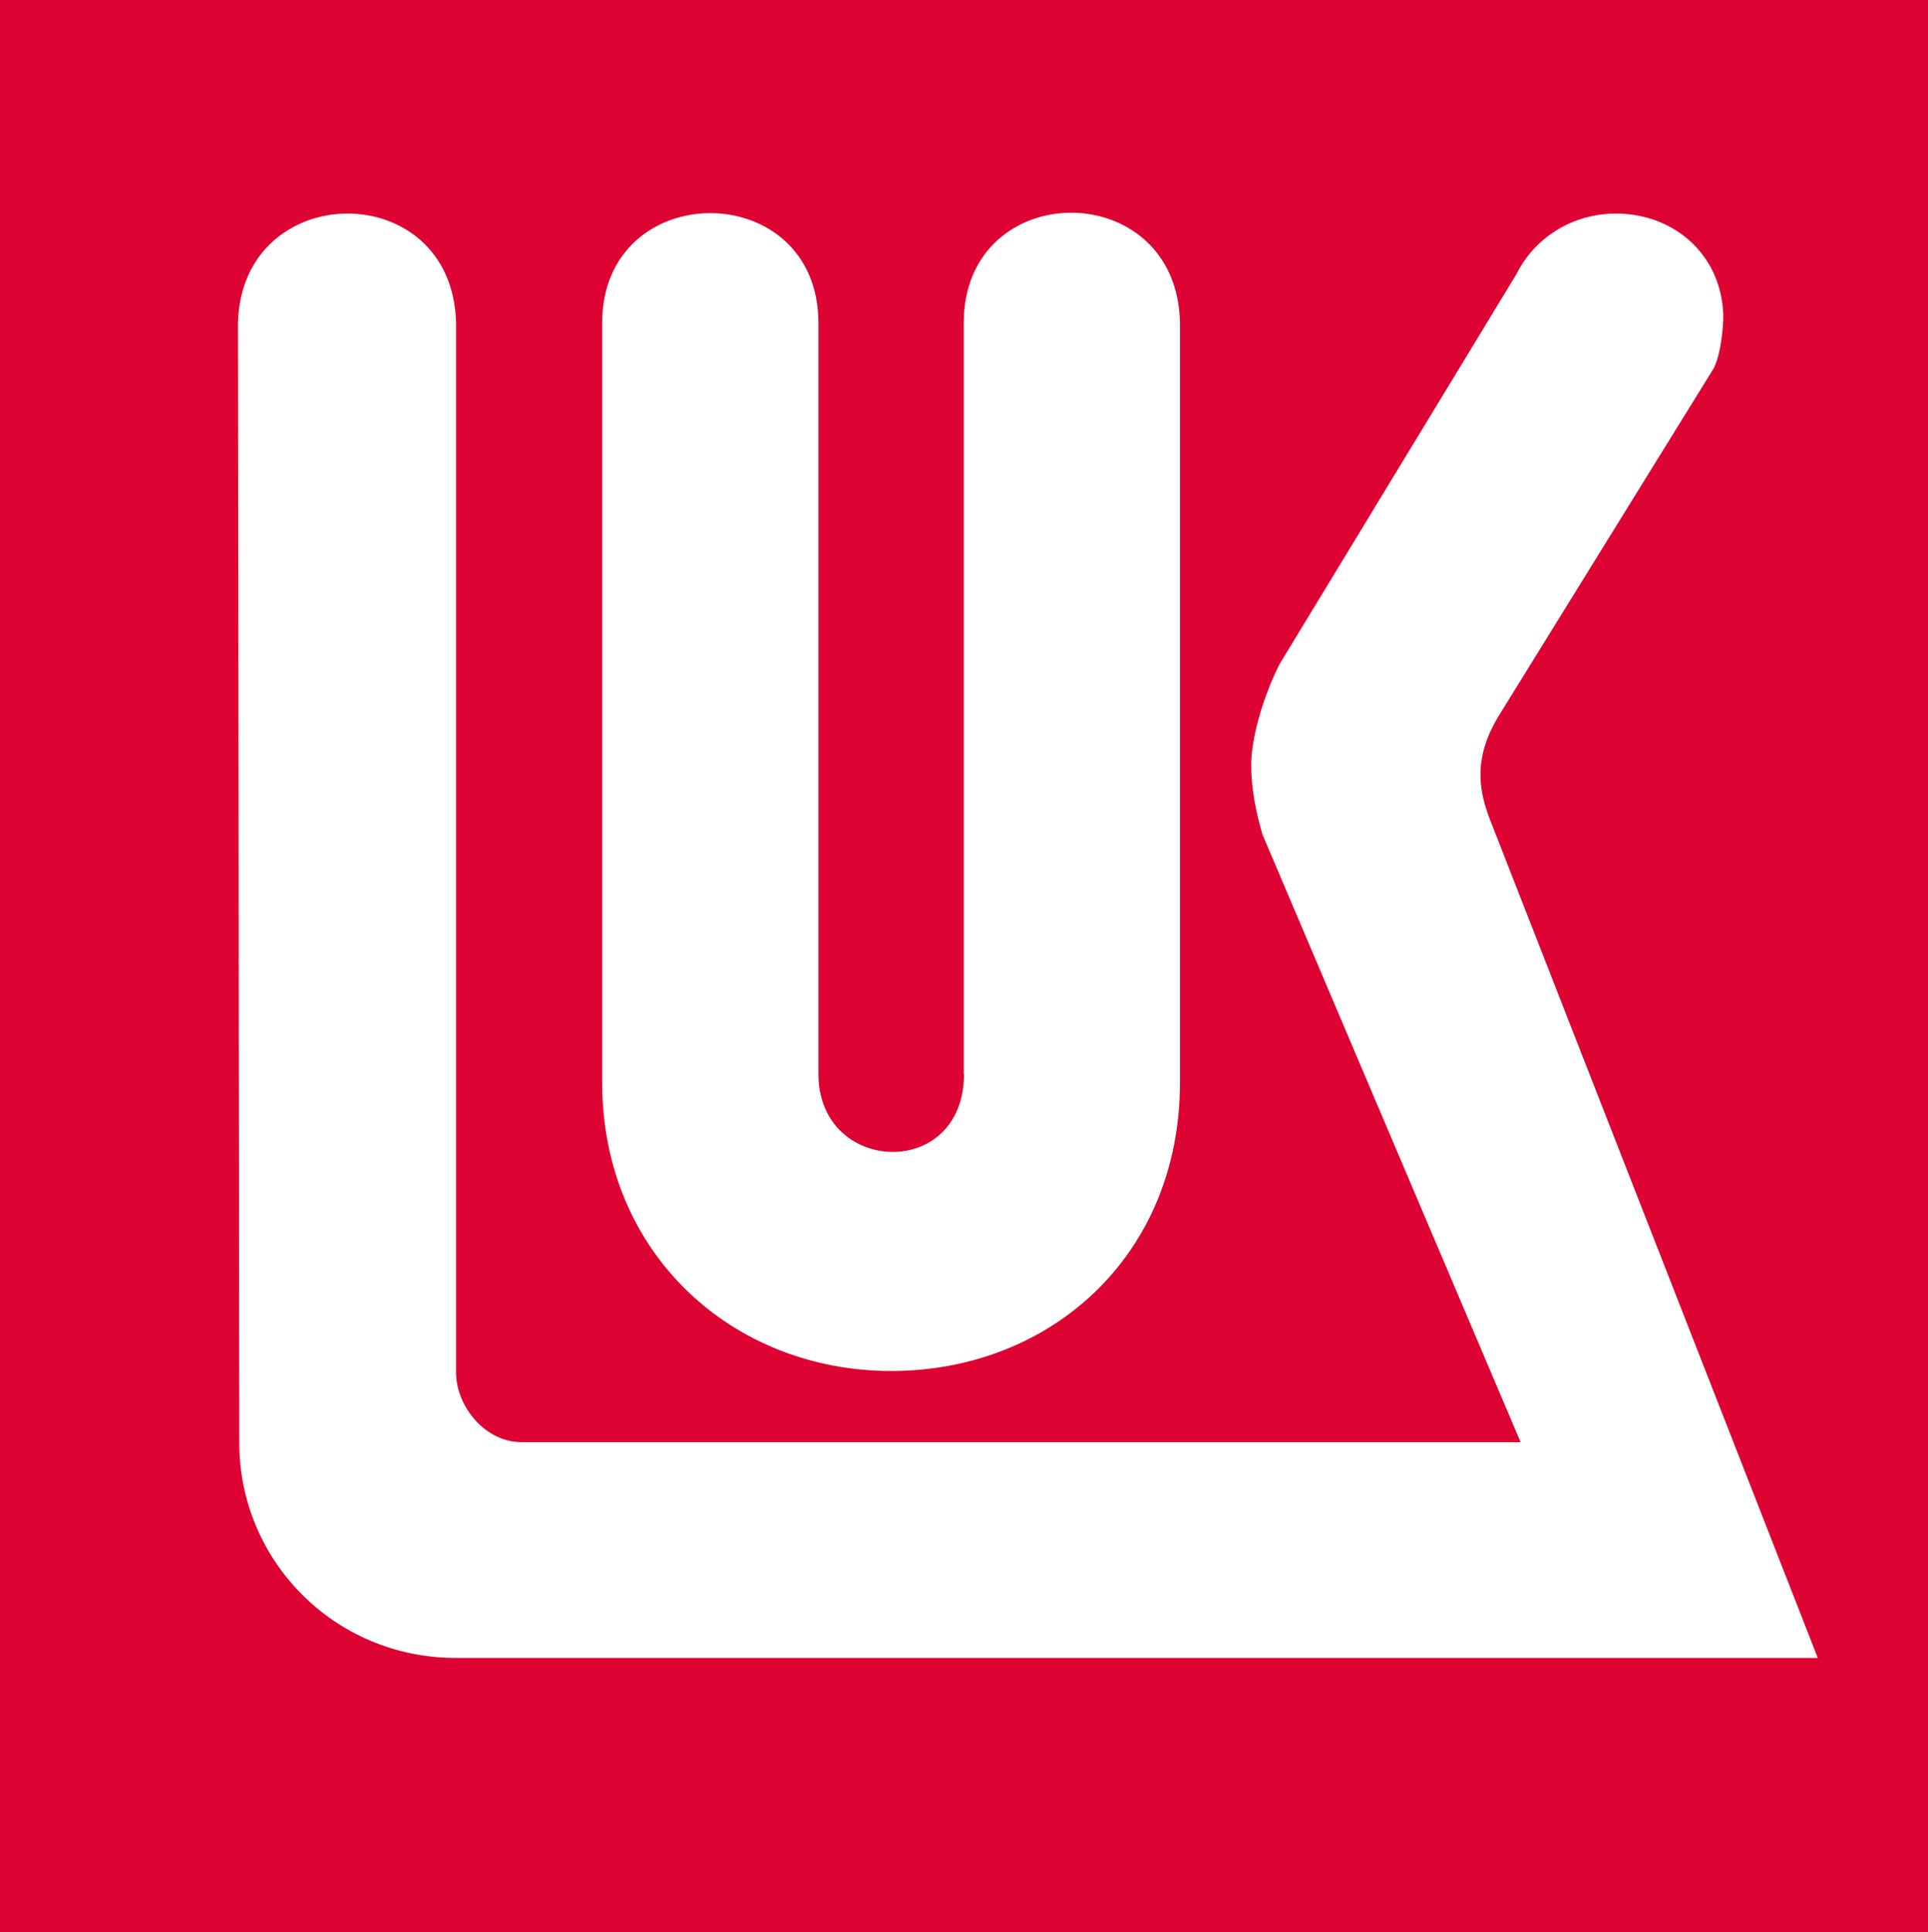 <?xml version="1.0" encoding="UTF-8"?>
<svg id="Layer_1" data-name="Layer 1" xmlns="http://www.w3.org/2000/svg" viewBox="0 0 73.64 73.8">
  <defs>
    <style>
      .cls-1 {
        fill: #fff;
      }
      .cls-4 {
        fill: #dd0332;
      }
    </style>
  </defs>
  <rect class="cls-4" width="73.64" height="73.8"/>
  <path class="cls-1" d="m65.49,14.01l-8.27,13.37c-.9,1.5-.77,2.68-.35,3.82l12.56,32.12H17.42c-4.67,0-8.28-3.74-8.28-8.21l-.05-42.77c.13-5.53,8.18-5.62,8.33-.02v40.09c-.01,1.27,1.1,2.71,2.57,2.67h38.09l-9.86-23.21c-.26-.89-.43-1.77-.43-2.66,0-.98.43-2.55,1.08-3.84l9.05-14.9c.67-1.34,2.02-2.24,3.62-2.31,2.26-.09,4.19,1.46,4.28,3.85.01.48-.1,1.53-.34,1.99"/>
  <path class="cls-1" d="m36.81,41.02V12.34c0-5.6,8.16-5.64,8.26,0v29c0,6.63-4.96,11.02-11.03,11.02s-11.04-4.49-11.04-11.02V12.34c0-5.6,8.26-5.6,8.26,0v28.68c0,3.85,5.56,4.08,5.56,0"/>
</svg>